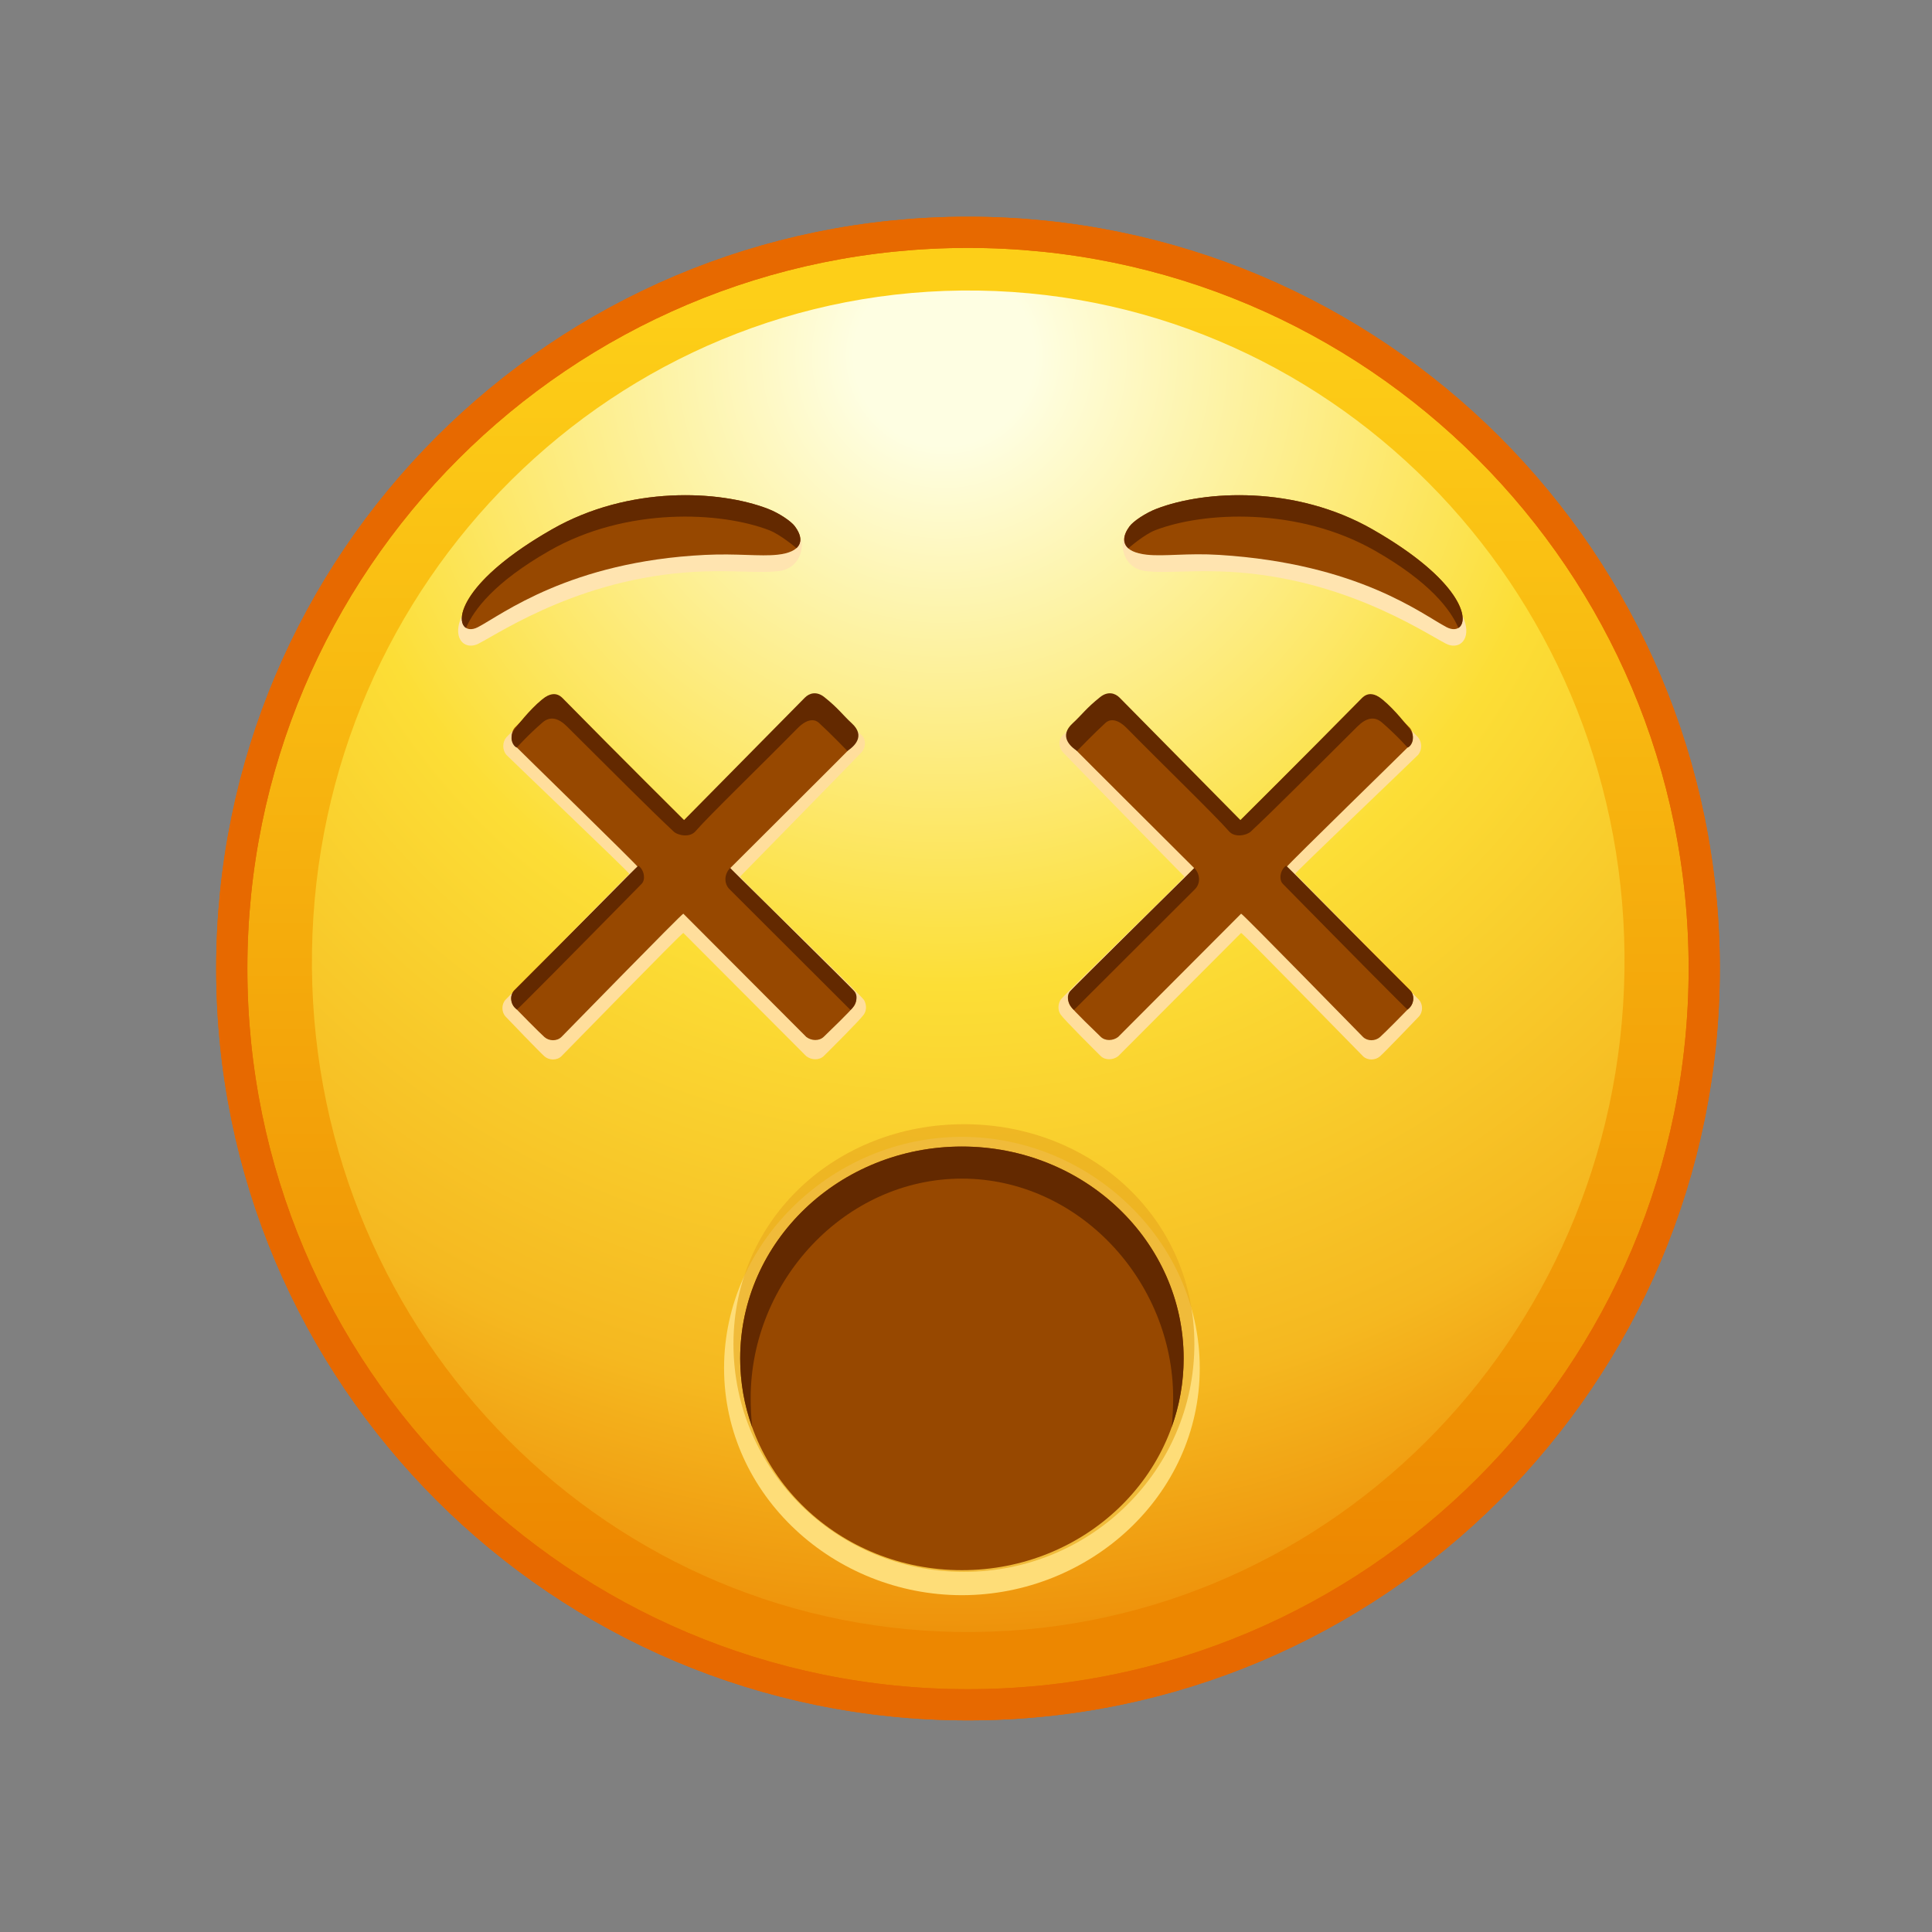 <svg xmlns="http://www.w3.org/2000/svg" xmlns:xlink="http://www.w3.org/1999/xlink" viewBox="0 0 512 512" width="512" height="512" style="width: 100%; height: 100%; transform: translate3d(0,0,0); content-visibility: visible;" preserveAspectRatio="xMidYMid meet"><rect x="0" y="0" width="512" height="512" fill="#808080" stroke="none"/><defs><clipPath id="__lottie_element_2"><rect width="512" height="512" x="0" y="0"></rect></clipPath><linearGradient id="__lottie_element_21" spreadMethod="pad" gradientUnits="userSpaceOnUse" x1="-0.76" y1="-179.983" x2="0.187" y2="173.559"><stop offset="0%" stop-color="rgb(253,207,24)"></stop><stop offset="47%" stop-color="rgb(245,171,12)"></stop><stop offset="93%" stop-color="rgb(237,135,0)"></stop></linearGradient><radialGradient id="__lottie_element_22" spreadMethod="pad" gradientUnits="userSpaceOnUse" cx="-4.627" cy="-165.65" r="329.726" fx="-4.627" fy="-165.65"><stop offset="7%" stop-color="rgb(254,254,226)"></stop><stop offset="28%" stop-color="rgb(253,238,140)"></stop><stop offset="49%" stop-color="rgb(252,222,54)"></stop><stop offset="82%" stop-color="rgb(245,184,32)"></stop><stop offset="100%" stop-color="rgb(238,145,10)"></stop></radialGradient></defs><g clip-path="url(#__lottie_element_2)"><g style="display: block;" transform="matrix(1.033,0,0,1.033,255,265.396)" opacity="1"><g opacity="1" transform="matrix(1,0,0,1,0,0)"><path fill="url(#__lottie_element_21)" fill-opacity="1" d=" M190.358,-8.442 C190.358,95.871 105.795,180.433 1.482,180.433 C-102.831,180.433 -187.393,95.871 -187.393,-8.442 C-187.393,-112.755 -102.831,-197.318 1.482,-197.318 C105.795,-197.318 190.358,-112.755 190.358,-8.442z"></path><path stroke-linecap="butt" stroke-linejoin="miter" fill-opacity="0" stroke-miterlimit="4" stroke="rgb(231,105,0)" stroke-opacity="1" stroke-width="8" d=" M190.358,-8.442 C190.358,95.871 105.795,180.433 1.482,180.433 C-102.831,180.433 -187.393,95.871 -187.393,-8.442 C-187.393,-112.755 -102.831,-197.318 1.482,-197.318 C105.795,-197.318 190.358,-112.755 190.358,-8.442z"></path></g><g opacity="1" transform="matrix(1,0,0,1,0,0)"><path fill="url(#__lottie_element_22)" fill-opacity="1" d=" M169.889,-7.73 C168.432,87.299 91.878,163.179 -1.1,161.754 C-94.078,160.329 -168.27,82.138 -166.814,-12.891 C-165.357,-107.92 -88.803,-183.799 4.175,-182.374 C97.153,-180.949 171.346,-102.759 169.889,-7.73z"></path></g></g><g style="display: block;" transform="matrix(1.033,0,0,1.033,255,265.396)" opacity="1"><g opacity="1" transform="matrix(1.03,0,0,0.97,0.023,1.795)"><g opacity="1" transform="matrix(1,0,0,1,0,0)"><path fill="rgb(254,221,120)" fill-opacity="1" d=" M59.139,95.115 C59.139,128.896 31.599,155.176 -0.102,155.176 C-31.803,155.176 -59.342,128.896 -59.342,95.115 C-59.342,61.334 -31.803,33.95 -0.102,33.95 C31.599,33.95 59.139,61.334 59.139,95.115z"></path></g><g opacity="0.7" transform="matrix(1,0,0,1,0.5,1)"><path fill="rgb(234,172,31)" fill-opacity="1" d=" M57.298,87.764 C57.298,121.037 31.599,148.01 -0.102,148.01 C-31.803,148.01 -57.501,121.037 -57.501,87.764 C-57.501,54.491 -31.803,29.614 -0.102,29.614 C31.599,29.614 57.298,54.491 57.298,87.764z"></path></g><g opacity="1" transform="matrix(1,0,0,1,0,0)"><path fill="rgb(151,72,0)" fill-opacity="1" d=" M55.124,92.542 C55.124,123.481 30.398,148.562 -0.102,148.562 C-30.602,148.562 -55.327,123.481 -55.327,92.542 C-55.327,61.603 -30.602,36.523 -0.102,36.523 C30.398,36.523 55.124,61.603 55.124,92.542z"></path></g><g opacity="1" transform="matrix(1,0,0,1,0,0)"><path fill="rgb(99,41,0)" fill-opacity="1" d=" M52.136,110.758 C52.39,108.545 52.517,105.293 52.517,103.016 C52.517,72.075 28.952,45.006 -0.105,45.006 C-29.161,45.006 -52.714,72.075 -52.714,103.016 C-52.714,105.293 -52.587,108.545 -52.334,110.758 C-54.274,105.046 -55.327,98.922 -55.327,92.541 C-55.327,61.6 -30.607,36.525 -0.105,36.525 C30.398,36.525 55.13,61.6 55.13,92.541 C55.13,98.922 54.077,105.046 52.136,110.758z"></path></g></g></g><g style="display: none;"><g><g><path></path></g><g><path></path></g><g><path></path></g><g><path></path></g></g><g><g><path></path></g><g><path></path></g><g><path></path></g><g><path></path></g></g></g><g style="display: block;" transform="matrix(1.033,0,0,1.033,-9.448,-11.448)" opacity="1"><g opacity="1" transform="matrix(1,0,0,1,256,268)"><g opacity="1" transform="matrix(1,0,0,1,0,0)"><path fill="rgb(255,222,156)" fill-opacity="1" d=" M-33.555,-76.047 C-34.542,-77.059 -38.585,-74.121 -40.087,-72.668 C-43.781,-69.094 -71.219,-41.406 -71.327,-41.454 C-71.75,-41.844 -101.816,-71.937 -102.782,-72.843 C-103.987,-73.973 -108.007,-76.721 -109.224,-75.61 C-110.036,-74.869 -116.891,-67.847 -116.981,-67.732 C-117.993,-66.438 -117.999,-64.612 -116.998,-63.312 C-116.442,-62.682 -85.255,-32.93 -85.416,-32.747 C-85.849,-32.242 -116.55,-1.132 -117.191,-0.408 C-118.248,0.785 -118.216,2.76 -117.109,3.92 C-116.162,4.913 -108.468,12.937 -107.18,14.074 C-105.971,15.14 -103.978,15.178 -102.821,14.051 C-102.062,13.312 -71.781,-17.75 -71.546,-17.579 C-71.218,-17.25 -40.115,13.961 -39.998,14.051 C-38.695,15.051 -36.683,15.149 -35.512,13.993 C-34,12.5 -26.119,4.663 -25.225,3.331 C-24.492,2.239 -24.545,0.804 -25.176,-0.345 C-25.806,-1.494 -57.307,-31.774 -56.981,-32.042 C-55.588,-33.462 -27.527,-62.1 -25.811,-63.948 C-24.736,-65.106 -24.608,-67.135 -25.74,-68.224 C-27.026,-69.461 -32.527,-74.992 -33.555,-76.047z"></path></g><g opacity="1" transform="matrix(1,0,0,1,0,0)"><path fill="rgb(151,72,0)" fill-opacity="1" d=" M-35.685,-77.867 C-36.672,-78.879 -38.585,-79.058 -40.087,-77.605 C-43.781,-74.031 -71.219,-46.344 -71.327,-46.392 C-71.75,-46.782 -101.816,-76.874 -102.782,-77.78 C-103.987,-78.91 -106.002,-78.915 -107.219,-77.804 C-108.031,-77.063 -114.761,-70.291 -114.851,-70.176 C-115.863,-68.882 -115.869,-67.055 -114.868,-65.755 C-114.312,-65.125 -83.125,-34.75 -83.286,-34.567 C-83.719,-34.062 -114.295,-3.575 -114.936,-2.851 C-115.993,-1.658 -115.96,0.316 -114.853,1.476 C-113.906,2.469 -108.468,8 -107.18,9.137 C-105.971,10.203 -103.978,10.241 -102.821,9.114 C-102.062,8.375 -71.781,-22.687 -71.546,-22.516 C-71.218,-22.187 -40.115,9.023 -39.998,9.113 C-38.695,10.113 -36.683,10.212 -35.512,9.056 C-34,7.563 -28.625,2.469 -27.731,1.137 C-26.998,0.045 -27.051,-1.39 -27.682,-2.539 C-28.312,-3.688 -59.813,-33.968 -59.487,-34.236 C-58.094,-35.656 -29.657,-63.92 -27.941,-65.768 C-26.866,-66.926 -26.738,-68.955 -27.87,-70.044 C-29.156,-71.281 -34.657,-76.812 -35.685,-77.867z"></path></g><g opacity="1" transform="matrix(1,0,0,1,0,0)"><path fill="rgb(99,41,0)" fill-opacity="1" d=" M-114.244,2.07 C-115.994,0.852 -116.106,-1.628 -114.991,-2.737 C-98.985,-18.664 -83.221,-34.964 -83.044,-34.822 C-81.443,-33.535 -81.252,-31.184 -82.249,-30.17 C-100.677,-11.431 -114.135,2.146 -114.244,2.07z"></path></g><g opacity="1" transform="matrix(1,0,0,1,0,0)"><path fill="rgb(99,41,0)" fill-opacity="1" d=" M-28.667,2.183 C-28.667,2.183 -33.204,-2.328 -59.718,-28.81 C-61.188,-30.278 -61.051,-32.715 -59.539,-34.227 C-59.539,-34.227 -43.573,-18.539 -27.768,-2.715 C-26.556,-1.501 -27.127,0.852 -28.667,2.183z"></path></g><g opacity="1" transform="matrix(1,0,0,1,0,0)"><path fill="rgb(99,41,0)" fill-opacity="1" d=" M-29.464,-64.275 C-29.464,-64.275 -33.83,-68.795 -36.789,-71.499 C-37.497,-72.146 -39.343,-73.038 -42.279,-70.057 C-51.874,-60.315 -64.779,-47.845 -68.463,-43.63 C-69.906,-41.979 -72.944,-42.568 -74.039,-43.594 C-80.442,-49.59 -89.337,-58.57 -101.378,-70.531 C-103.556,-72.695 -105.681,-73.297 -107.692,-71.557 C-111.511,-68.252 -114.24,-65.154 -114.24,-65.154 C-114.898,-65.179 -116.902,-67.548 -114.405,-70.399 C-114.405,-70.399 -111.107,-74.78 -107.821,-77.451 C-105.813,-79.083 -104.062,-79.382 -102.506,-77.8 C-87.333,-62.373 -71.367,-46.533 -71.367,-46.533 C-71.367,-46.533 -44.982,-73.285 -40.374,-77.941 C-39.197,-79.13 -37.339,-79.644 -35.382,-78.085 C-31.74,-75.183 -30.698,-73.534 -28.326,-71.359 C-24.744,-68.075 -27.691,-65.428 -29.464,-64.275z"></path></g></g><g opacity="1" transform="matrix(-1,0,0,1,256,268)"><g opacity="1" transform="matrix(1,0,0,1,0,0)"><path fill="rgb(255,222,156)" fill-opacity="1" d=" M-33.555,-76.047 C-34.542,-77.059 -38.585,-74.121 -40.087,-72.668 C-43.781,-69.094 -71.219,-41.406 -71.327,-41.454 C-71.75,-41.844 -101.816,-71.937 -102.782,-72.843 C-103.987,-73.973 -108.007,-76.721 -109.224,-75.61 C-110.036,-74.869 -116.891,-67.847 -116.981,-67.732 C-117.993,-66.438 -117.999,-64.612 -116.998,-63.312 C-116.442,-62.682 -85.255,-32.93 -85.416,-32.747 C-85.849,-32.242 -116.55,-1.132 -117.191,-0.408 C-118.248,0.785 -118.216,2.76 -117.109,3.92 C-116.162,4.913 -108.468,12.937 -107.18,14.074 C-105.971,15.14 -103.978,15.178 -102.821,14.051 C-102.062,13.312 -71.781,-17.75 -71.546,-17.579 C-71.218,-17.25 -40.115,13.961 -39.998,14.051 C-38.695,15.051 -36.683,15.149 -35.512,13.993 C-34,12.5 -26.119,4.663 -25.225,3.331 C-24.492,2.239 -24.545,0.804 -25.176,-0.345 C-25.806,-1.494 -57.307,-31.774 -56.981,-32.042 C-55.588,-33.462 -27.527,-62.1 -25.811,-63.948 C-24.736,-65.106 -24.608,-67.135 -25.74,-68.224 C-27.026,-69.461 -32.527,-74.992 -33.555,-76.047z"></path></g><g opacity="1" transform="matrix(1,0,0,1,0,0)"><path fill="rgb(151,72,0)" fill-opacity="1" d=" M-35.685,-77.867 C-36.672,-78.879 -38.585,-79.058 -40.087,-77.605 C-43.781,-74.031 -71.219,-46.344 -71.327,-46.392 C-71.75,-46.782 -101.816,-76.874 -102.782,-77.78 C-103.987,-78.91 -106.002,-78.915 -107.219,-77.804 C-108.031,-77.063 -114.761,-70.291 -114.851,-70.176 C-115.863,-68.882 -115.869,-67.055 -114.868,-65.755 C-114.312,-65.125 -83.125,-34.75 -83.286,-34.567 C-83.719,-34.062 -114.295,-3.575 -114.936,-2.851 C-115.993,-1.658 -115.96,0.316 -114.853,1.476 C-113.906,2.469 -108.468,8 -107.18,9.137 C-105.971,10.203 -103.978,10.241 -102.821,9.114 C-102.062,8.375 -71.781,-22.687 -71.546,-22.516 C-71.218,-22.187 -40.115,9.023 -39.998,9.113 C-38.695,10.113 -36.683,10.212 -35.512,9.056 C-34,7.563 -28.625,2.469 -27.731,1.137 C-26.998,0.045 -27.051,-1.39 -27.682,-2.539 C-28.312,-3.688 -59.813,-33.968 -59.487,-34.236 C-58.094,-35.656 -29.657,-63.92 -27.941,-65.768 C-26.866,-66.926 -26.738,-68.955 -27.87,-70.044 C-29.156,-71.281 -34.657,-76.812 -35.685,-77.867z"></path></g><g opacity="1" transform="matrix(1,0,0,1,0,0)"><path fill="rgb(99,41,0)" fill-opacity="1" d=" M-114.244,2.07 C-115.994,0.852 -116.106,-1.628 -114.991,-2.737 C-98.985,-18.664 -83.221,-34.964 -83.044,-34.822 C-81.443,-33.535 -81.252,-31.184 -82.249,-30.17 C-100.677,-11.431 -114.135,2.146 -114.244,2.07z"></path></g><g opacity="1" transform="matrix(1,0,0,1,0,0)"><path fill="rgb(99,41,0)" fill-opacity="1" d=" M-28.667,2.183 C-28.667,2.183 -33.204,-2.328 -59.718,-28.81 C-61.188,-30.278 -61.051,-32.715 -59.539,-34.227 C-59.539,-34.227 -43.573,-18.539 -27.768,-2.715 C-26.556,-1.501 -27.127,0.852 -28.667,2.183z"></path></g><g opacity="1" transform="matrix(1,0,0,1,0,0)"><path fill="rgb(99,41,0)" fill-opacity="1" d=" M-29.464,-64.275 C-29.464,-64.275 -33.83,-68.795 -36.789,-71.499 C-37.497,-72.146 -39.343,-73.038 -42.279,-70.057 C-51.874,-60.315 -64.779,-47.845 -68.463,-43.63 C-69.906,-41.979 -72.944,-42.568 -74.039,-43.594 C-80.442,-49.59 -89.337,-58.57 -101.378,-70.531 C-103.556,-72.695 -105.681,-73.297 -107.692,-71.557 C-111.511,-68.252 -114.24,-65.154 -114.24,-65.154 C-114.898,-65.179 -116.902,-67.548 -114.405,-70.399 C-114.405,-70.399 -111.107,-74.78 -107.821,-77.451 C-105.813,-79.083 -104.062,-79.382 -102.506,-77.8 C-87.333,-62.373 -71.367,-46.533 -71.367,-46.533 C-71.367,-46.533 -44.982,-73.285 -40.374,-77.941 C-39.197,-79.13 -37.339,-79.644 -35.382,-78.085 C-31.74,-75.183 -30.698,-73.534 -28.326,-71.359 C-24.744,-68.075 -27.691,-65.428 -29.464,-64.275z"></path></g></g></g><g style="display: block;" transform="matrix(1.033,0,0,1.033,255,265.396)" opacity="1"><g opacity="1" transform="matrix(1,0,0,1,0,0)"><path stroke-linecap="butt" stroke-linejoin="miter" fill-opacity="0" stroke-miterlimit="4" stroke="rgb(231,105,0)" stroke-opacity="1" stroke-width="8" d=" M190.358,-8.442 C190.358,95.871 105.795,180.433 1.482,180.433 C-102.831,180.433 -187.393,95.871 -187.393,-8.442 C-187.393,-112.755 -102.831,-197.318 1.482,-197.318 C105.795,-197.318 190.358,-112.755 190.358,-8.442z"></path></g></g><g style="display: block;" transform="matrix(1.033,0,0,1.033,255,274.693)" opacity="1"><g opacity="1" transform="matrix(1,0,0,1,0,0)"><path fill="rgb(255,228,176)" fill-opacity="1" d=" M-42.47,-130.211 C-43.461,-131.553 -46.966,-133.416 -49.823,-134.511 C-62.202,-139.258 -88.424,-137.048 -108.24,-125.727 C-136.459,-109.605 -130.242,-97.607 -124.096,-100.791 C-117.95,-103.975 -96.474,-118.49 -65.807,-119.333 C-57.59,-119.559 -51.755,-118.89 -47.216,-119.382 C-41.22,-120.032 -39.751,-126.529 -42.47,-130.211z"></path></g><g opacity="1" transform="matrix(1,0,0,1,0,0)"><path fill="rgb(151,72,0)" fill-opacity="1" d=" M-42.919,-130.877 C-43.91,-132.219 -47.021,-134.306 -49.878,-135.401 C-62.257,-140.148 -85.431,-141.44 -105.247,-130.119 C-133.466,-113.997 -130.401,-101.836 -124.255,-105.02 C-118.109,-108.204 -100.76,-121.853 -65.966,-123.562 C-57.756,-123.965 -51.914,-123.119 -47.375,-123.611 C-41.379,-124.261 -40.2,-127.195 -42.919,-130.877z"></path></g><g opacity="1" transform="matrix(1,0,0,1,0,0)"><path fill="rgb(99,41,0)" fill-opacity="1" d=" M-42.53,-125.3 C-42.541,-125.326 -46.682,-128.817 -49.542,-129.904 C-61.914,-134.655 -86.096,-135.945 -105.904,-124.63 C-120.024,-116.561 -125.305,-109.479 -127.293,-104.826 C-130.399,-106.739 -127.946,-117.15 -105.243,-130.122 C-85.436,-141.437 -62.252,-140.146 -49.881,-135.404 C-47.021,-134.308 -43.914,-132.217 -42.923,-130.878 C-41.251,-128.62 -41.05,-126.639 -42.53,-125.3z"></path></g><g opacity="1" transform="matrix(1,0,0,1,0,0)"><path fill="rgb(255,228,176)" fill-opacity="1" d=" M42.469,-130.211 C43.46,-131.553 46.966,-133.416 49.823,-134.511 C62.202,-139.258 88.424,-137.048 108.24,-125.727 C136.459,-109.605 130.242,-97.607 124.096,-100.791 C117.95,-103.975 96.474,-118.49 65.807,-119.333 C57.59,-119.559 51.755,-118.89 47.216,-119.382 C41.22,-120.032 39.75,-126.529 42.469,-130.211z"></path></g><g opacity="1" transform="matrix(1,0,0,1,0,0)"><path fill="rgb(151,72,0)" fill-opacity="1" d=" M42.919,-130.877 C43.91,-132.219 47.021,-134.306 49.878,-135.401 C62.257,-140.148 85.431,-141.44 105.247,-130.119 C133.466,-113.997 130.401,-101.836 124.255,-105.02 C118.109,-108.204 101.823,-121.306 65.966,-123.562 C57.762,-124.078 51.914,-123.119 47.375,-123.611 C41.379,-124.261 40.2,-127.195 42.919,-130.877z"></path></g><g opacity="1" transform="matrix(1,0,0,1,0,0)"><path fill="rgb(99,41,0)" fill-opacity="1" d=" M42.63,-125.25 C42.641,-125.276 46.682,-128.817 49.542,-129.904 C61.914,-134.655 86.096,-135.945 105.904,-124.63 C120.024,-116.561 125.305,-109.479 127.293,-104.826 C130.399,-106.739 127.946,-117.15 105.243,-130.122 C85.436,-141.437 62.252,-140.146 49.881,-135.404 C47.021,-134.308 43.914,-132.217 42.923,-130.878 C41.251,-128.62 41.15,-126.589 42.63,-125.25z"></path></g></g></g></svg>